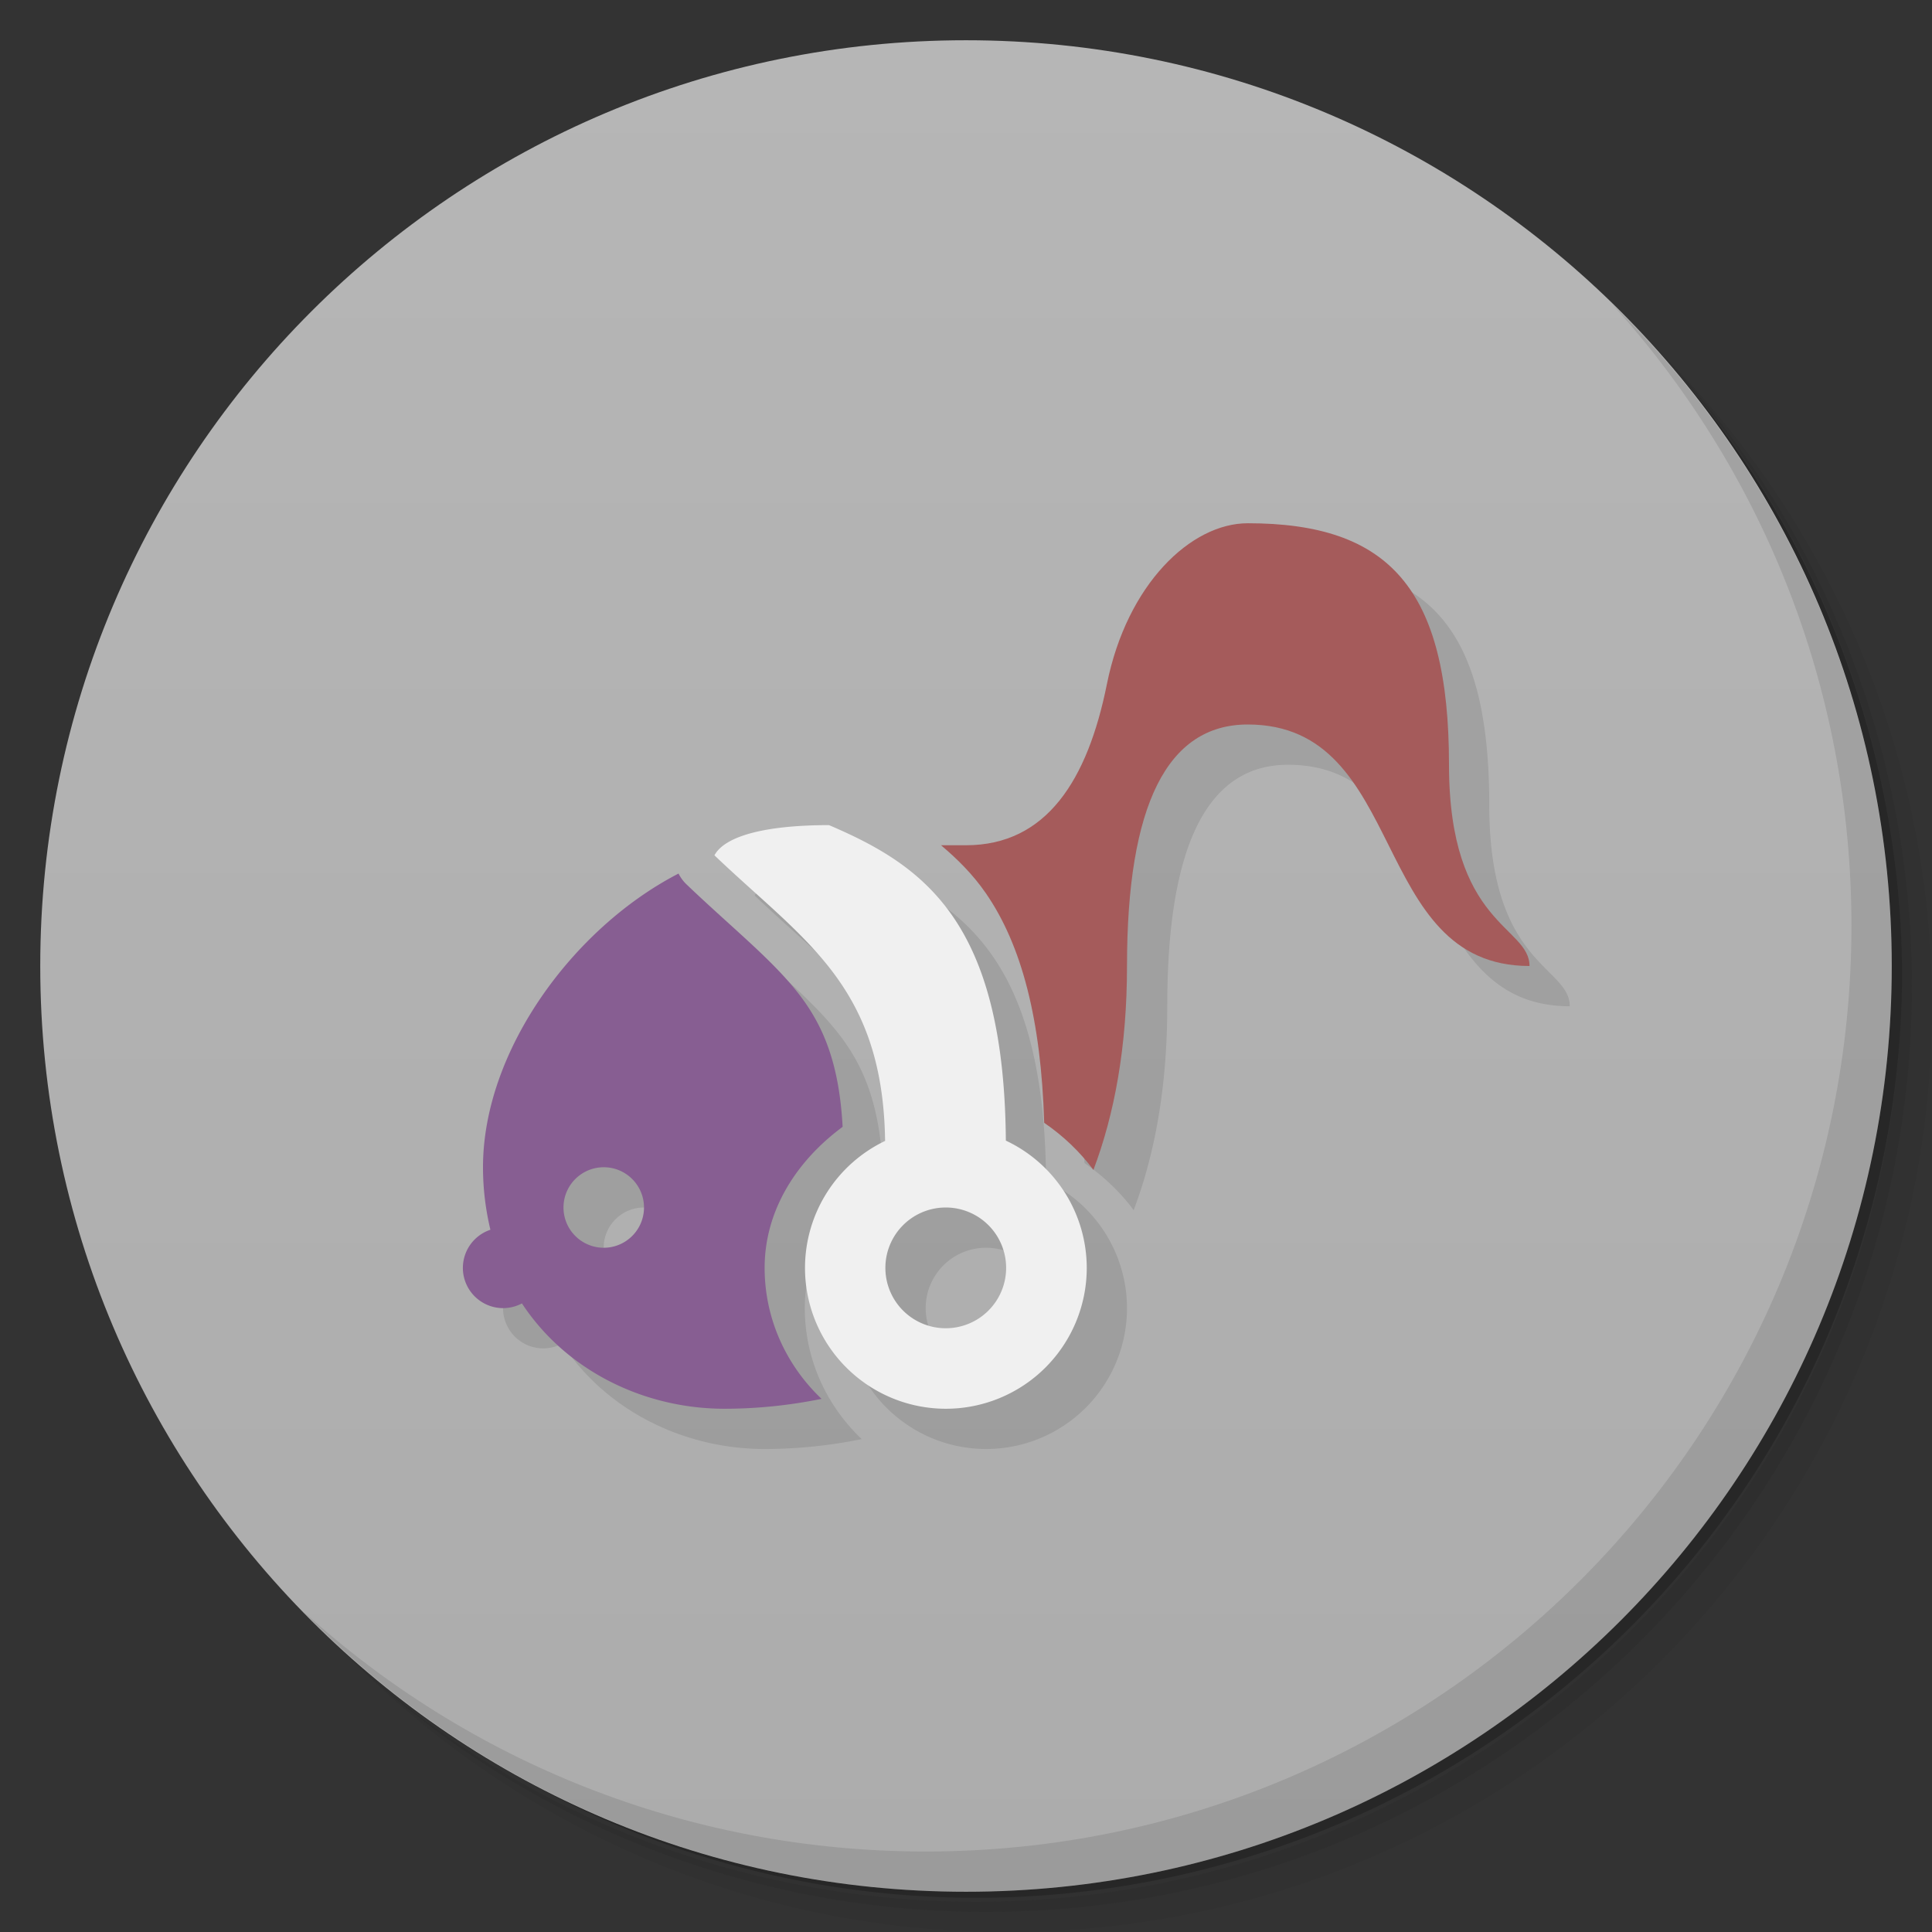 <svg version="1.1" viewBox="0 0 48 48" xmlns="http://www.w3.org/2000/svg">
 <rect x="0" y="0" width="48" height="48" fill="#333333" stroke="none"/>
 <defs>
  <linearGradient id="bg" x1="1" x2="47" gradientTransform="rotate(-90 24 24)" gradientUnits="userSpaceOnUse">
   <stop style="stop-color:#acacac" offset="0"/>
   <stop style="stop-color:#b6b6b6" offset="1"/>
  </linearGradient>
 </defs>
 <path d="m36.31 5c5.859 4.062 9.688 10.831 9.688 18.5 0 12.426-10.07 22.5-22.5 22.5-7.669 0-14.438-3.828-18.5-9.688 1.037 1.822 2.306 3.499 3.781 4.969 4.085 3.712 9.514 5.969 15.469 5.969 12.703 0 23-10.298 23-23 0-5.954-2.256-11.384-5.969-15.469-1.469-1.475-3.147-2.744-4.969-3.781zm4.969 3.781c3.854 4.113 6.219 9.637 6.219 15.719 0 12.703-10.297 23-23 23-6.081 0-11.606-2.364-15.719-6.219 4.16 4.144 9.883 6.719 16.219 6.719 12.703 0 23-10.298 23-23 0-6.335-2.575-12.06-6.719-16.219z" style="opacity:.05"/>
 <path d="m41.28 8.781c3.712 4.085 5.969 9.514 5.969 15.469 0 12.703-10.297 23-23 23-5.954 0-11.384-2.256-15.469-5.969 4.113 3.854 9.637 6.219 15.719 6.219 12.703 0 23-10.298 23-23 0-6.081-2.364-11.606-6.219-15.719z" style="opacity:.1"/>
 <path d="m31.25 2.375c8.615 3.154 14.75 11.417 14.75 21.13 0 12.426-10.07 22.5-22.5 22.5-9.708 0-17.971-6.135-21.12-14.75a23 23 0 0 0 44.875-7 23 23 0 0 0-16-21.875z" style="opacity:.2"/>
 <path d="m24 1c12.703 0 23 10.297 23 23s-10.297 23-23 23-23-10.297-23-23 10.297-23 23-23z" style="fill:url(#bg)"/>
 <g transform="translate(1,1)"></g>
 <path d="m40.03 7.531c3.712 4.084 5.969 9.514 5.969 15.469 0 12.703-10.297 23-23 23-5.954 0-11.384-2.256-15.469-5.969 4.178 4.291 10.01 6.969 16.469 6.969 12.703 0 23-10.298 23-23 0-6.462-2.677-12.291-6.969-16.469z" style="opacity:.1"/>
 <path d="m32 14c-1.411 0-3 1.512-3.5 4-0.478 2.379-1.5 4-3.5 4h-0.621c0.401 0.338 0.785 0.715 1.115 1.193 0.889 1.288 1.372 3.137 1.449 5.703 0.474 0.325 0.889 0.721 1.223 1.17 0.523-1.386 0.834-3.052 0.834-5.066 0-4 1-6 3-6 4 0 3 6 7 6 0-1-2-1-2-5 0-4.39-1.5-6-5-6zm-10.4 7.5c-1.6 0-2.592 0.274-2.85 0.75 2.218 2.119 4.185 3.219 4.24 7.096a3.5 3.5 0 0 0-1.99 3.154 3.5 3.5 0 0 0 3.5 3.5 3.5 3.5 0 0 0 3.5-3.5 3.5 3.5 0 0 0-2.01-3.162c-0.042-5.434-2.02-6.824-4.393-7.838m-3.74 1.203c-2.605 1.342-4.859 4.394-4.859 7.297 0 0.555 0.069 1.07 0.184 1.553a1 1 0 0 0-0.684 0.947 1 1 0 0 0 1 1 1 1 0 0 0 0.467-0.117c1.124 1.705 3.076 2.617 5.03 2.617 0.79 0 1.606-0.08 2.414-0.246-0.866-0.822-1.414-1.975-1.414-3.254 1e-3 -1.441 0.804-2.666 1.938-3.504-0.082-1.5-0.442-2.448-1.053-3.254-0.667-0.88-1.673-1.668-2.826-2.77-0.083-0.079-0.149-0.171-0.199-0.27zm-1.859 7.297c0.552 0 1 0.448 1 1s-0.448 1-1 1-1-0.448-1-1 0.448-1 1-1zm8.5 1a1.5 1.5 0 0 1 1.5 1.5 1.5 1.5 0 0 1-1.5 1.5 1.5 1.5 0 0 1-1.5-1.5 1.5 1.5 0 0 1 1.5-1.5" style="opacity:.1"/>
 <path d="m20.6 20.5c-1.6 0-2.592 0.274-2.85 0.75 2.218 2.119 4.185 3.219 4.24 7.096a3.5 3.5 0 0 0-1.99 3.154 3.5 3.5 0 0 0 3.5 3.5 3.5 3.5 0 0 0 3.5-3.5 3.5 3.5 0 0 0-2.01-3.162c-0.042-5.434-2.02-6.824-4.393-7.838m2.9 9.5a1.5 1.5 0 0 1 1.5 1.5 1.5 1.5 0 0 1-1.5 1.5 1.5 1.5 0 0 1-1.5-1.5 1.5 1.5 0 0 1 1.5-1.5" style="fill:#f0f0f0"/>
 <path d="m31 13c-1.411 0-3 1.512-3.5 4-0.478 2.379-1.5 4-3.5 4h-0.621c0.401 0.338 0.785 0.715 1.115 1.193 0.889 1.288 1.372 3.137 1.449 5.703 0.474 0.325 0.889 0.721 1.223 1.17 0.523-1.386 0.834-3.052 0.834-5.066 0-4 1-6 3-6 4 0 3 6 7 6 0-1-2-1-2-5 0-4.39-1.5-6-5-6z" style="fill:#a55b5b"/>
 <path d="m16.859 21.703c-2.605 1.342-4.859 4.394-4.859 7.297 0 0.555 0.069 1.07 0.184 1.553a1 1 0 0 0-0.684 0.947 1 1 0 0 0 1 1 1 1 0 0 0 0.467-0.117c1.124 1.705 3.076 2.617 5.03 2.617 0.79 0 1.606-0.08 2.414-0.246-0.866-0.822-1.414-1.975-1.414-3.254 1e-3 -1.441 0.804-2.666 1.938-3.504-0.082-1.5-0.442-2.448-1.053-3.254-0.667-0.88-1.673-1.668-2.826-2.77-0.083-0.079-0.149-0.171-0.199-0.27zm-1.859 7.297c0.552 0 1 0.448 1 1s-0.448 1-1 1-1-0.448-1-1 0.448-1 1-1z" style="fill:#875e92"/>
</svg>
